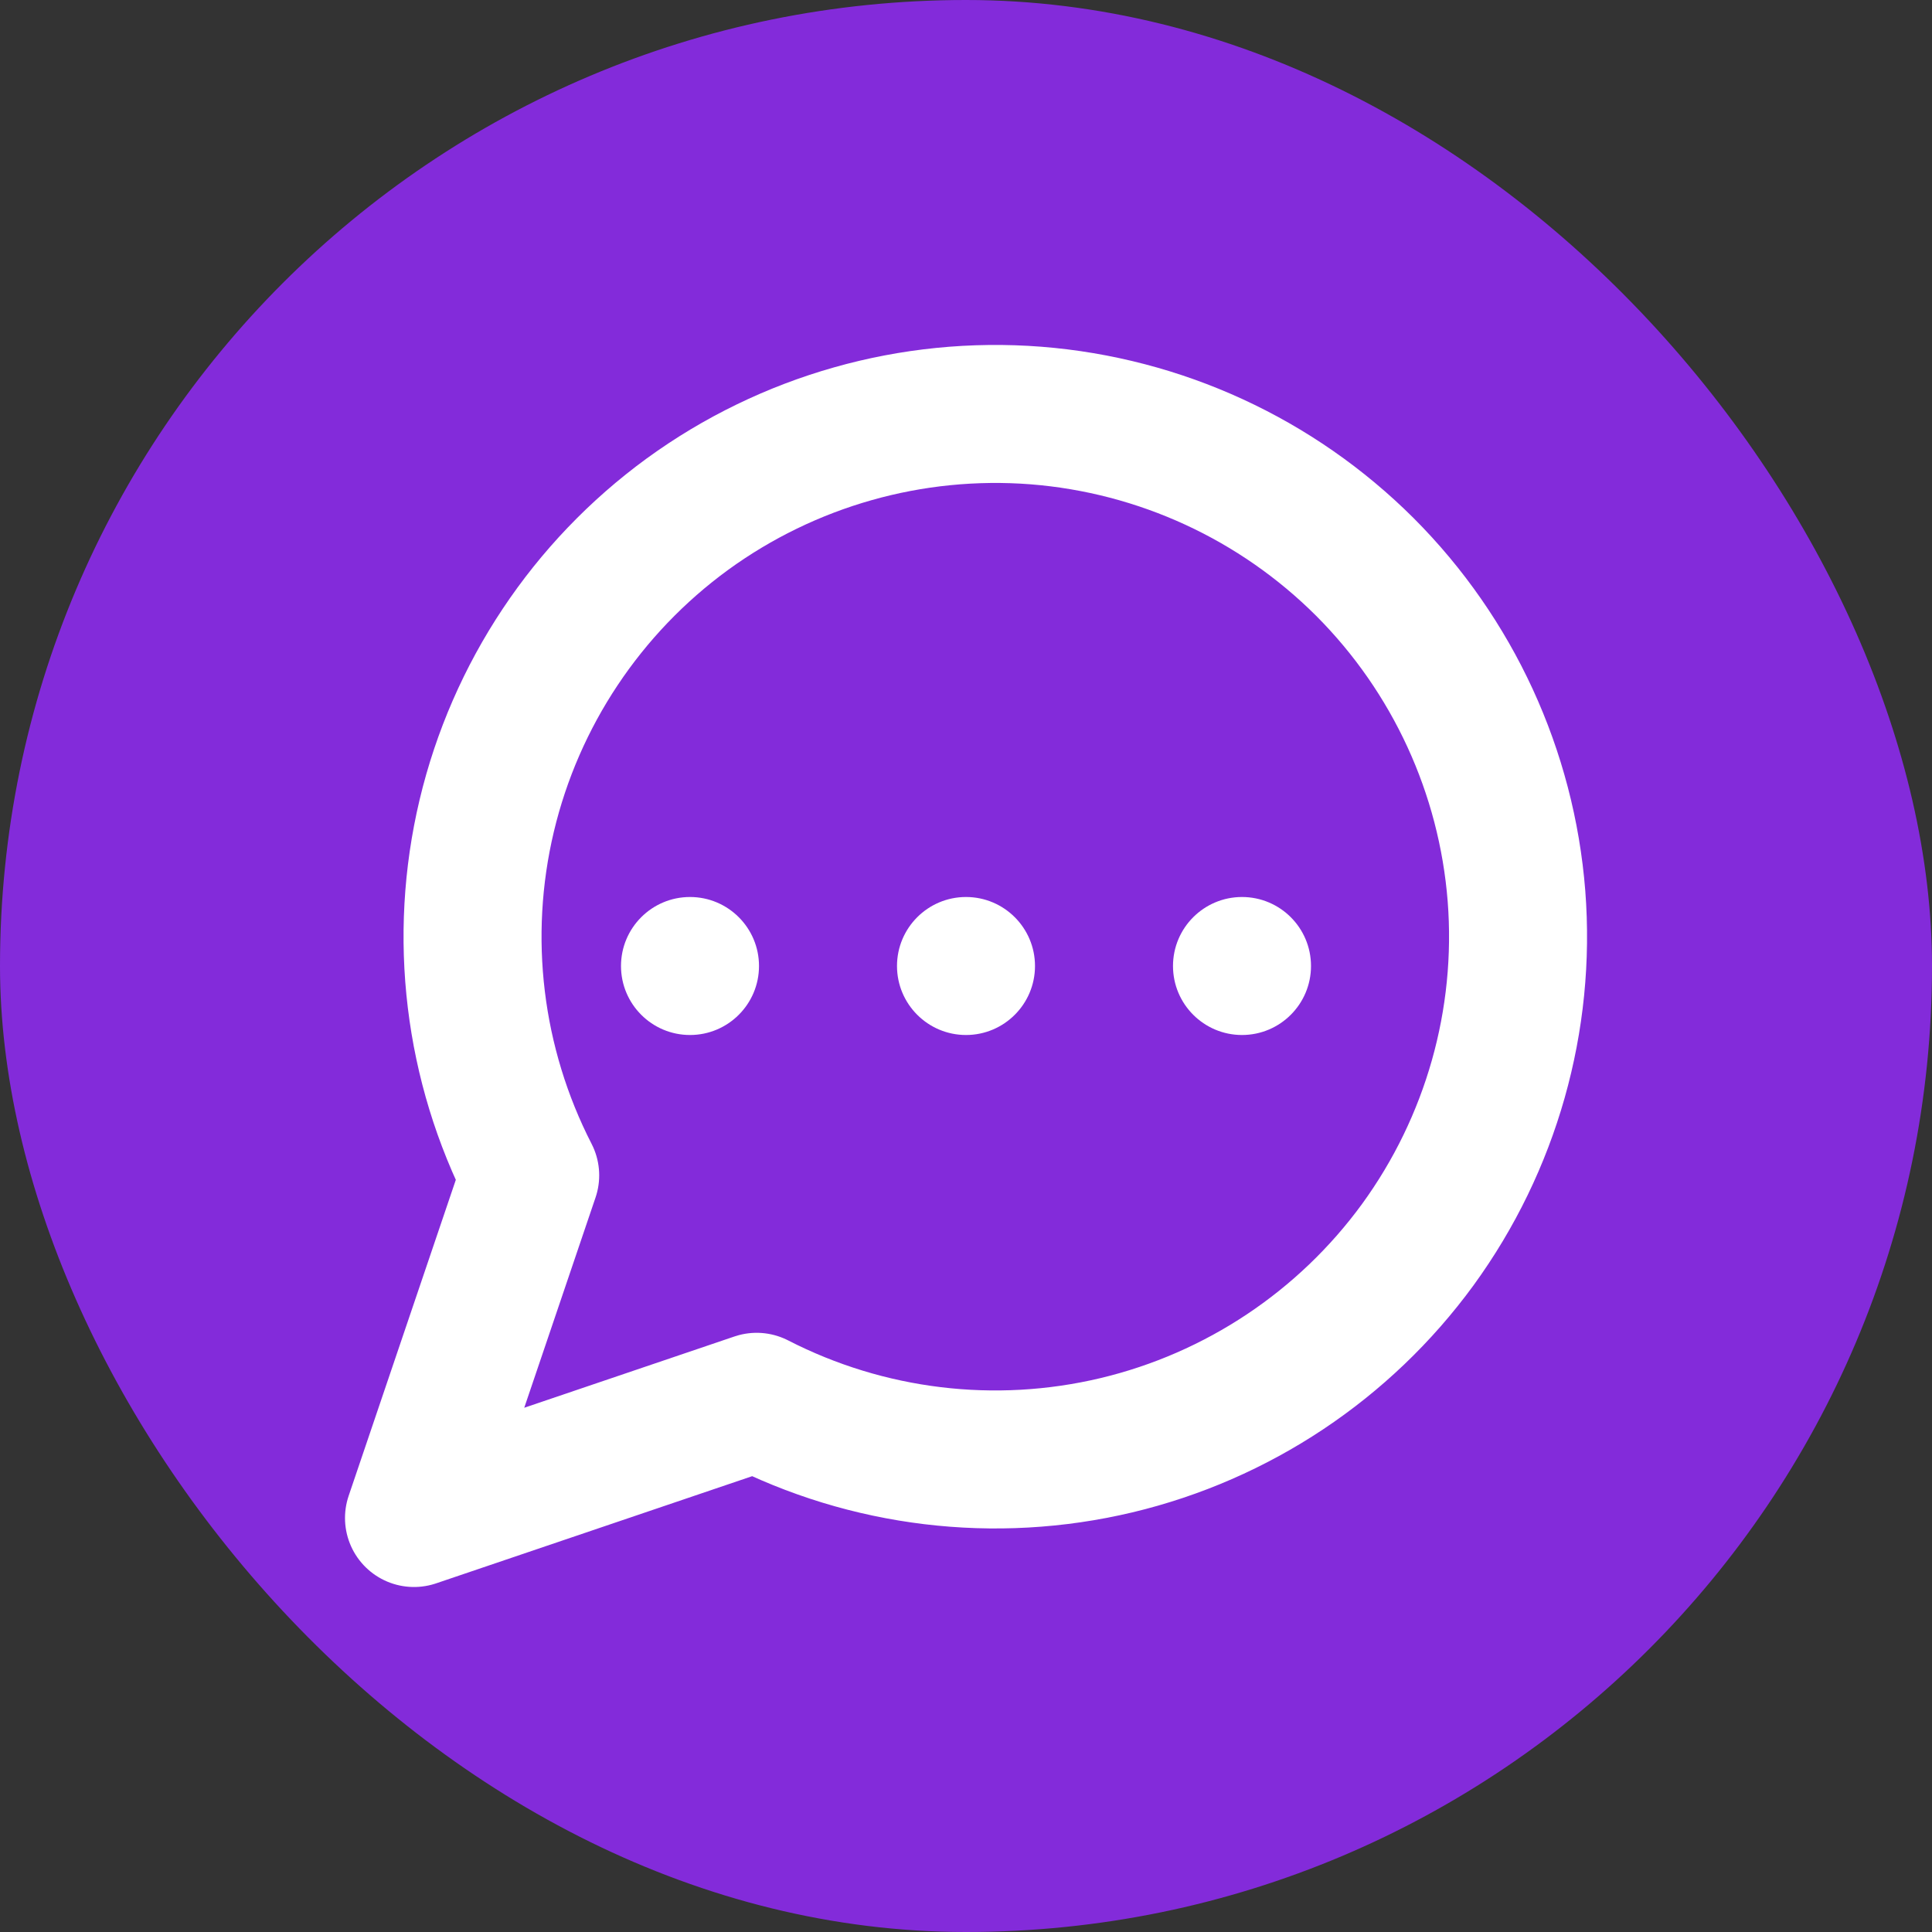 <svg width="14" height="14" viewBox="0 0 14 14" fill="none" xmlns="http://www.w3.org/2000/svg">
<rect x="0" y="0" width="14" height="14" fill="#333333" stroke="none"/>
<rect width="14" height="14" rx="7" fill="#832BDA"/>
<g clip-path="url(#clip0_3837_56670)">
<g clip-path="url(#clip1_3837_56670)">
<path d="M5.483 10.158C6.286 10.57 7.21 10.682 8.089 10.473C8.967 10.264 9.742 9.748 10.274 9.019C10.805 8.289 11.059 7.393 10.989 6.493C10.918 5.593 10.529 4.748 9.891 4.109C9.252 3.471 8.407 3.082 7.507 3.011C6.607 2.941 5.711 3.195 4.981 3.726C4.252 4.258 3.736 5.033 3.527 5.911C3.318 6.79 3.43 7.714 3.842 8.517L3 11L5.483 10.158Z" stroke="white" stroke-linecap="round" stroke-linejoin="round"/>
<path d="M4.5 7C4.5 6.724 4.724 6.5 5 6.5C5.276 6.5 5.5 6.724 5.5 7C5.5 7.276 5.276 7.5 5 7.5C4.724 7.5 4.5 7.276 4.5 7Z" fill="white"/>
<path d="M6.5 7C6.5 6.724 6.724 6.5 7 6.5C7.276 6.5 7.5 6.724 7.5 7C7.5 7.276 7.276 7.5 7 7.5C6.724 7.5 6.5 7.276 6.5 7Z" fill="white"/>
<path d="M8.5 7C8.5 6.724 8.724 6.5 9 6.5C9.276 6.5 9.5 6.724 9.5 7C9.5 7.276 9.276 7.5 9 7.5C8.724 7.5 8.5 7.276 8.5 7Z" fill="white"/>
</g>
</g>
<defs>
<clipPath id="clip0_3837_56670">
<rect width="10" height="10" fill="white" transform="translate(2 2)"/>
</clipPath>
<clipPath id="clip1_3837_56670">
<rect width="10" height="10" fill="white" transform="translate(2 2)"/>
</clipPath>
</defs>
</svg>
